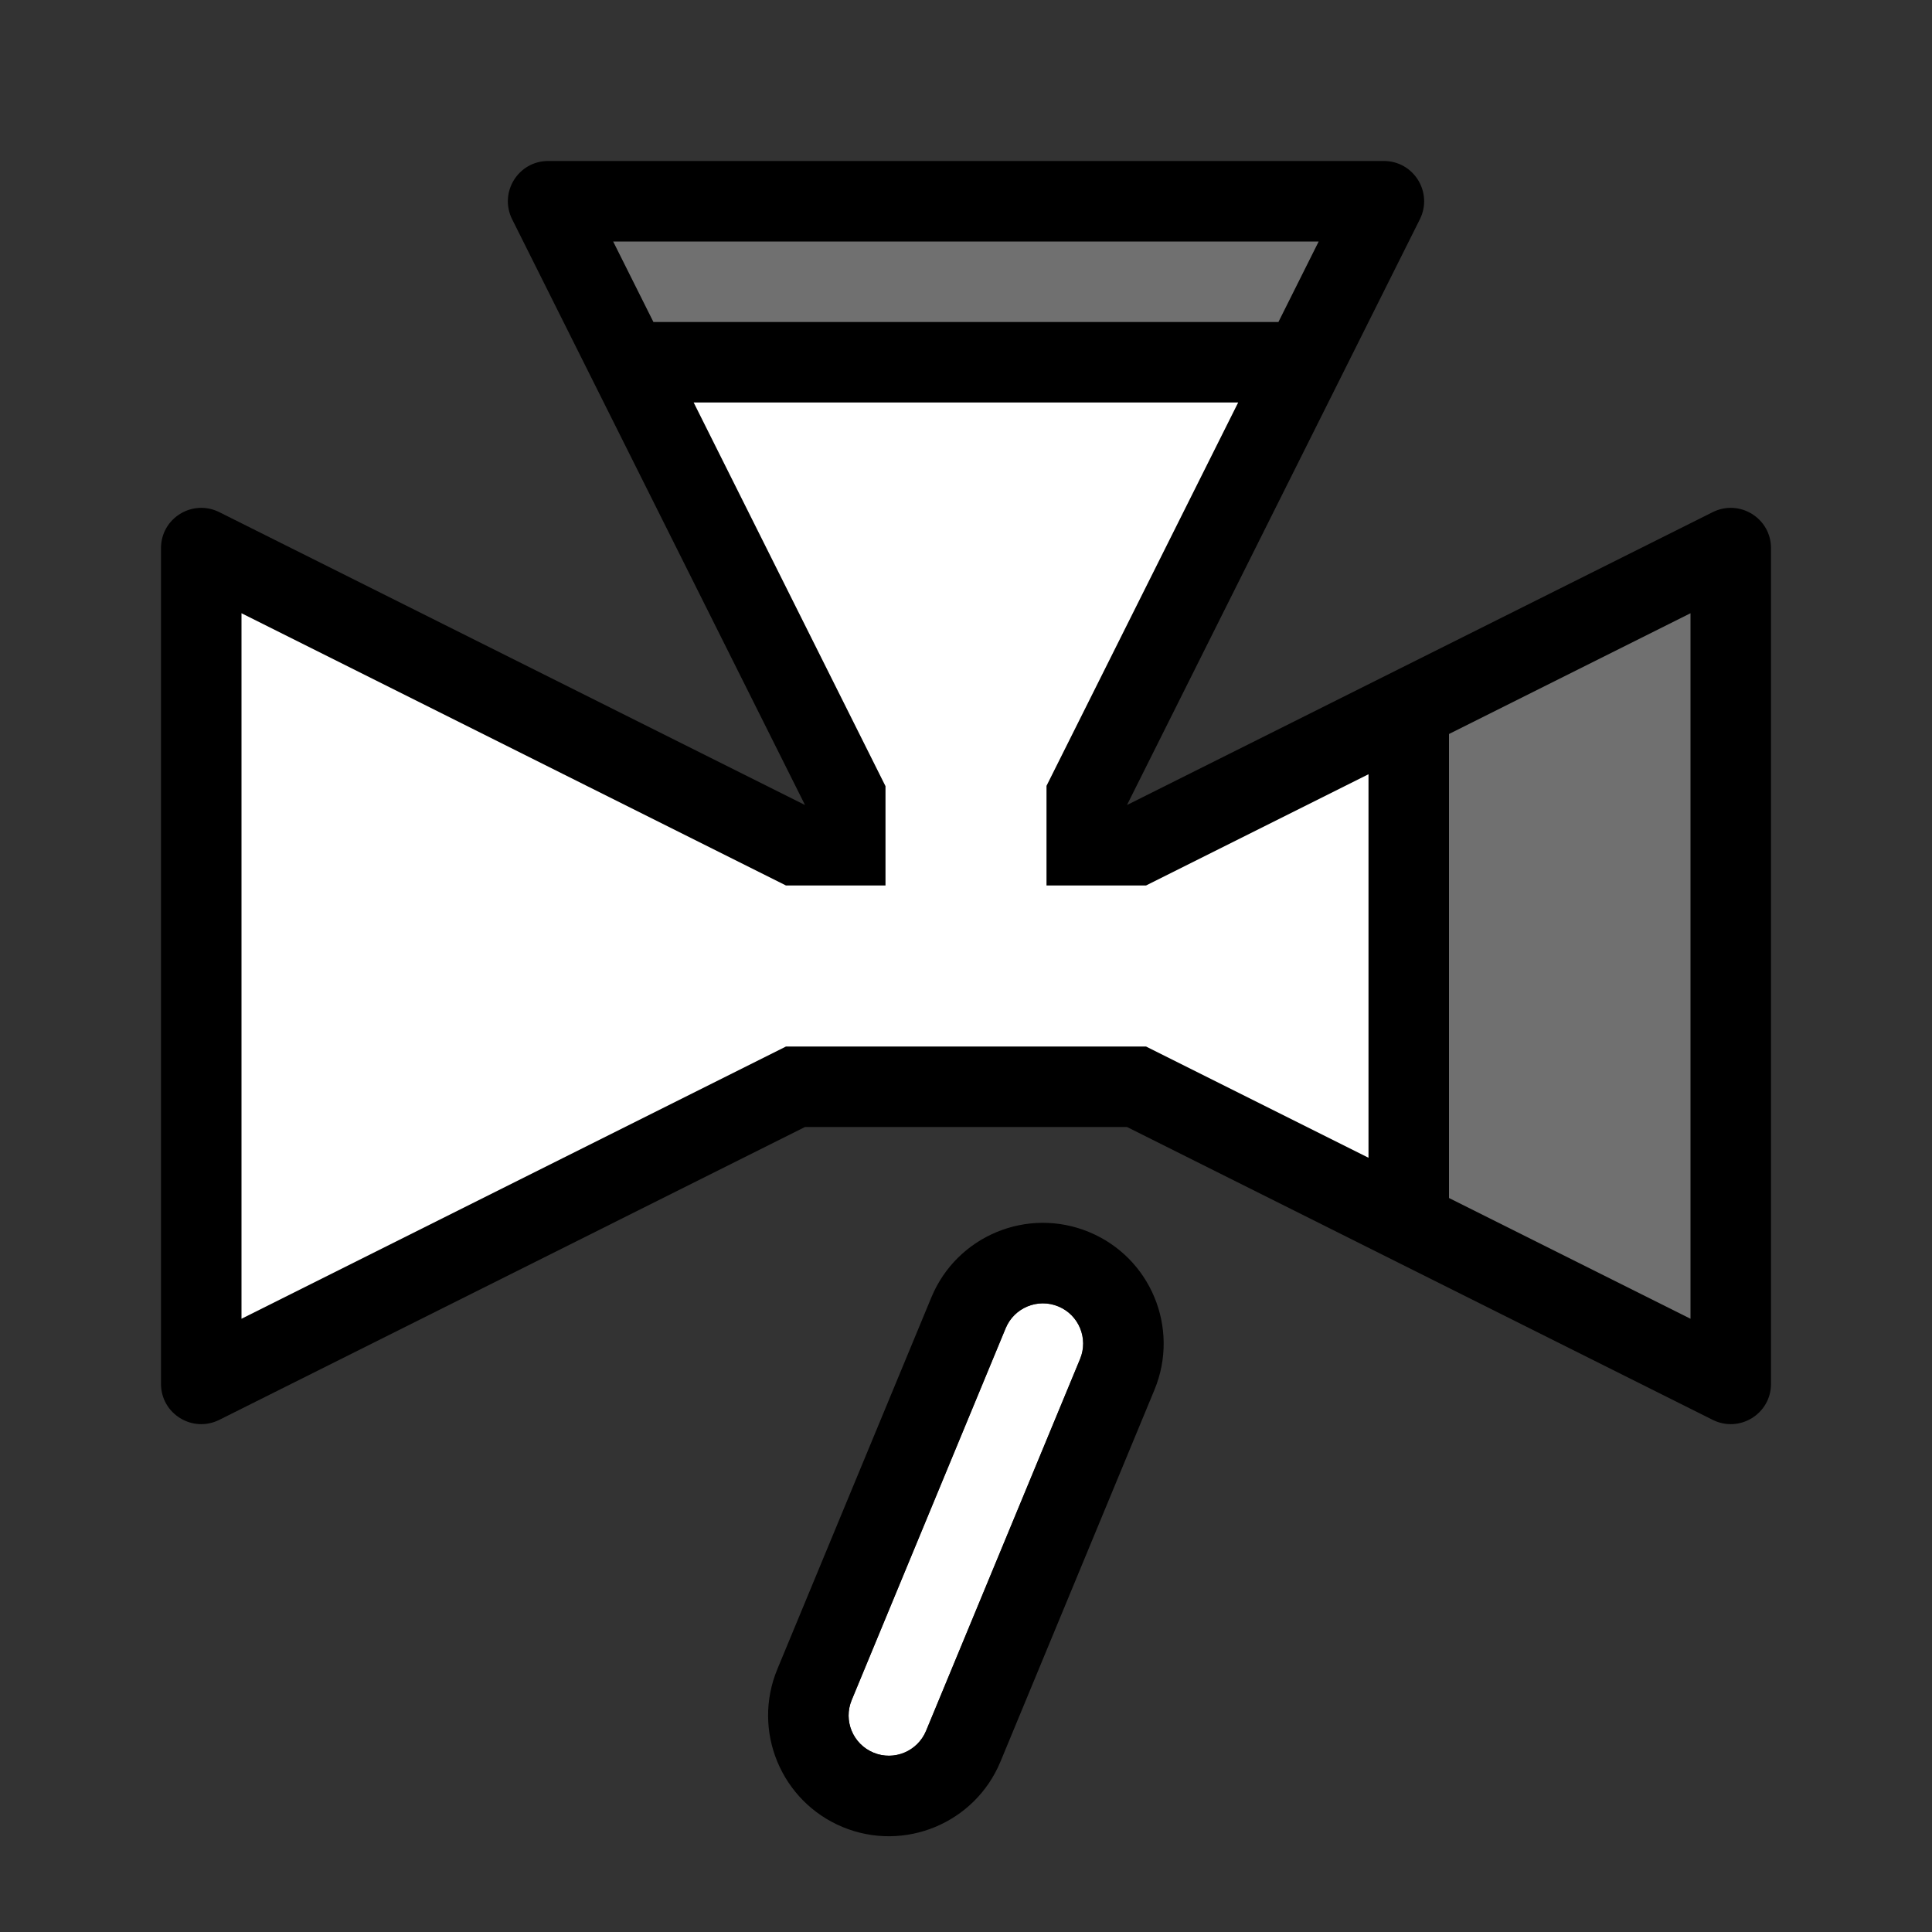 <svg width="24" height="24" viewBox="0 0 24 24" fill="none" xmlns="http://www.w3.org/2000/svg">
<rect x="0" y="0" width="24" height="24" fill="#333333" stroke="none"/>
<path d="M6.809 2H17.191C17.563 2 17.804 2.391 17.638 2.724L14 10L21.276 6.362C21.609 6.196 22 6.437 22 6.809V17.191C22 17.563 21.609 17.804 21.276 17.638L14 14H10L2.724 17.638C2.391 17.804 2 17.563 2 17.191V6.809C2 6.437 2.391 6.196 2.724 6.362L10 10L6.362 2.724C6.196 2.391 6.437 2 6.809 2Z" fill="black"/>
<path d="M15.881 4L16.381 3H7.617L8.117 4H15.881Z" fill="#707070"/>
<path d="M18 14.882L21 16.382V7.618L18 9.118V14.882Z" fill="#707070"/>
<path d="M8.617 5L11 9.766V11H9.764L3 7.618V16.382L9.764 13H14.236L17 14.382V9.618L14.236 11H13V9.762L15.381 5H8.617Z" fill="white"/>
<path d="M10.58 21.119C10.474 21.374 10.595 21.666 10.851 21.772C11.106 21.878 11.398 21.756 11.504 21.501L13.417 16.882C13.523 16.627 13.402 16.334 13.147 16.229C12.892 16.123 12.599 16.244 12.493 16.499L10.58 21.119Z" fill="white"/>
<path fill-rule="evenodd" clip-rule="evenodd" d="M12.428 21.884L14.341 17.265C14.658 16.499 14.295 15.622 13.529 15.305C12.764 14.988 11.887 15.351 11.57 16.116L9.656 20.736C9.339 21.501 9.703 22.379 10.468 22.696C11.233 23.013 12.111 22.649 12.428 21.884ZM11.504 21.501L13.417 16.882C13.523 16.627 13.402 16.334 13.147 16.229C12.892 16.123 12.599 16.244 12.493 16.499L10.58 21.119C10.474 21.374 10.595 21.666 10.851 21.772C11.106 21.878 11.398 21.756 11.504 21.501Z" fill="black"/>
</svg>
